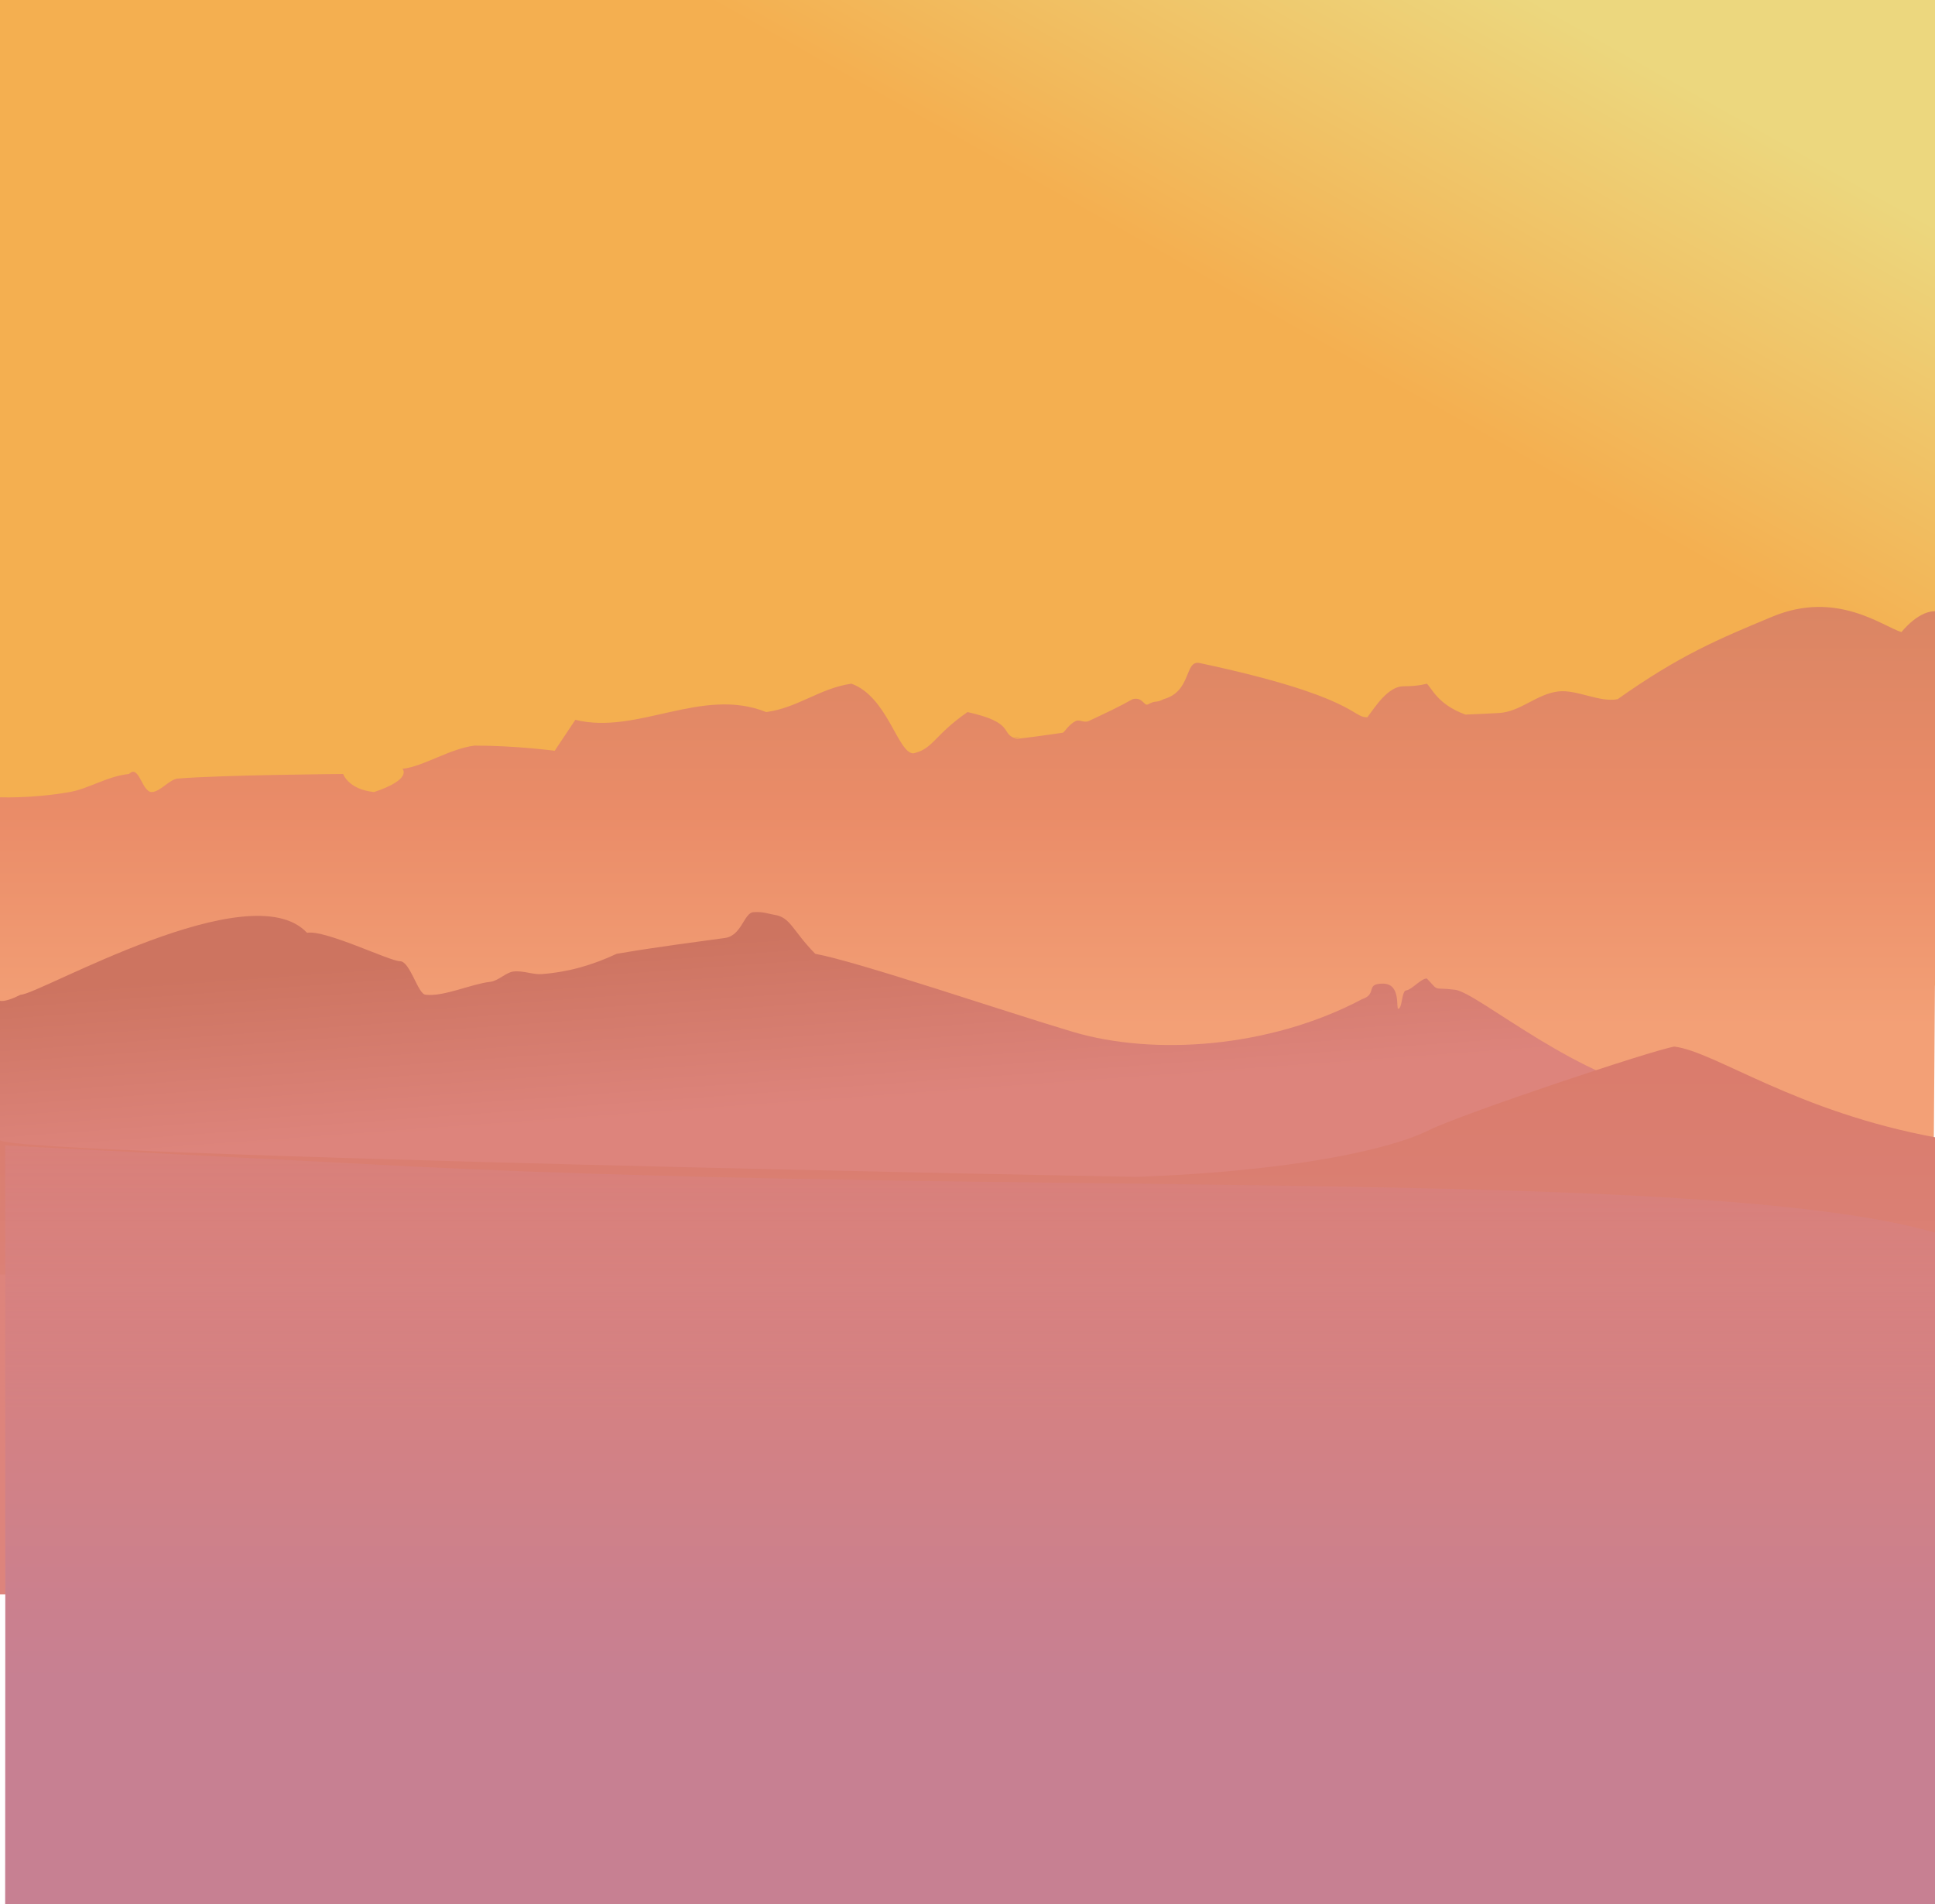 <svg width="375" height="369" viewBox="0 0 375 369" fill="none" xmlns="http://www.w3.org/2000/svg">
    <g style="mix-blend-mode:darken">
        <rect width="376" height="191" fill="url(#paint0_linear)"/>
    </g>
    <path d="M-0.5 244H374.611L375.5 118.5C372 118 368.499 122.5 368.499 122.5C364.944 121.454 356 114.304 343.5 119.5C333 123.865 325.5 127 313.5 135.5C310.077 136.206 305.555 133.587 302 134C297.841 134.483 294.638 137.952 290.5 138.182C288.31 138.304 286.138 138.402 284 138.488C278.5 136.5 277.407 133.18 276.5 132.5C276.5 132.5 275 133 272 133C269 133 266.5 137 265 139C261.996 139.154 263 135 232.5 128.5C229.5 127.861 231 134 225.5 135.5C224.012 136.303 223.999 135.653 222.5 136.5C221.702 136.951 221.5 135 219.5 135.5C217.2 136.818 213.817 138.432 211 139.729C210.089 140.149 209.237 139.397 208.5 139.729C207.224 140.305 206.294 141.856 206 142C189.222 144.446 201.135 142.191 196.5 143C194 142 196.5 140 187.5 138C181 142.5 180.854 145.165 177 146C174 146 172 135 165 132.5C158.872 133.379 154.663 137.16 148.5 138C136 133 123.5 142.5 111.5 139.5L107.5 145.5C107.5 145.5 100 144.5 92 144.5C87.167 145.076 82.048 148.561 78 149C78 149 80 151 72.5 153.5C67.5 153 66.5 150 66.5 150C66.5 150 43.056 150.183 34.5 150.885C32.849 151.02 31.175 153.349 29.5 153.5C27.49 153.681 27 148 25 150C20.859 150.405 17.211 152.85 13.5 153.5C5.813 154.845 -0.5 154.5 -0.5 154.5V244Z"
          fill="url(#paint1_linear)"/>
    <path d="M375 243.178V309.001H0L9.75728e-05 193.645C9.75728e-05 190.798 -2.995 196.281 4.005 192.781C7.505 192.781 48.505 168.981 59.505 180.781C62.999 180.133 75.505 186.281 77.505 186.281C79.505 186.281 81.005 192.781 82.505 192.781C85.919 193.21 91.43 190.668 95.005 190.281C96.552 190.113 98.049 188.454 99.505 188.281C101.367 188.059 103.264 188.916 105.005 188.781C110.204 188.377 114.83 187.039 119.5 184.853C127.861 183.42 135.985 182.421 140.505 181.781C143.753 181.321 144.17 176.918 146.005 176.781C147.918 176.639 149.099 177.152 150.005 177.281C153.238 177.742 153.505 180.281 158 184.854C166.005 186.281 195.385 196.267 208 200C223.514 204.594 245.957 203.192 264 193.628C267 192.628 264.5 190.628 268 190.628C271.606 190.629 270.474 195.595 271 195.5C271.787 195.359 271.627 192.058 272.5 191.949C273.627 191.809 275.309 189.688 276.5 189.628C278 191.128 278.011 191.573 279 191.597C280.032 191.622 281.042 191.693 282 191.819C286.5 192.409 306.523 209.912 324 212C333.725 213.158 366.307 246.196 375 243.178Z"
          fill="url(#paint2_linear)"/>
    <path d="M0 247L0.001 221C4.5 224 219.675 228.112 220.501 228.081C250.077 226.969 269.217 222.887 277 219C283.111 215.948 320.537 203.412 324.501 202.834C332.501 203.834 348.001 215.5 375.501 220.5V247H0Z"
          fill="url(#paint3_linear)"/>
    <path d="M1 265.289C1.065 266.543 1 369 1 369H82.5H375V281.238L375 238.883C329.521 225.758 190.52 232.273 69 225.5L1 222C1 222 1.065 240.513 1 265.289Z"
          fill="url(#paint4_linear)"/>
    <defs>
        <linearGradient id="paint0_linear" x1="332.5" y1="19.5" x2="235.735" y2="191.426"
                        gradientUnits="userSpaceOnUse">
            <stop stop-color="#ECD77E"/>
            <stop offset="0.401" stop-color="#F4AF50"/>
        </linearGradient>
        <linearGradient id="paint1_linear" x1="256.5" y1="88.001" x2="256.5" y2="312.002"
                        gradientUnits="userSpaceOnUse">
            <stop stop-color="#E18965"/>
            <stop offset="0" stop-color="#CF8060"/>
            <stop offset="0.312" stop-color="#EA8C68"/>
            <stop offset="0.495" stop-color="#F3A076"/>
        </linearGradient>
        <linearGradient id="paint2_linear" x1="187.497" y1="178.614" x2="196.997" y2="309"
                        gradientUnits="userSpaceOnUse">
            <stop stop-color="#CD7460"/>
            <stop offset="0.255" stop-color="#DD847C"/>
        </linearGradient>
        <linearGradient id="paint3_linear" x1="294.519" y1="197.021" x2="294.519" y2="276.035"
                        gradientUnits="userSpaceOnUse">
            <stop stop-color="#DA7B6A"/>
            <stop offset="1" stop-color="#DB847D"/>
        </linearGradient>
        <linearGradient id="paint4_linear" x1="200.5" y1="220" x2="200.5" y2="326.102" gradientUnits="userSpaceOnUse">
            <stop stop-color="#D9817D" stop-opacity="0.73"/>
            <stop offset="0.5" stop-color="#D48183"/>
            <stop offset="1" stop-color="#C78092"/>
        </linearGradient>
    </defs>
</svg>

